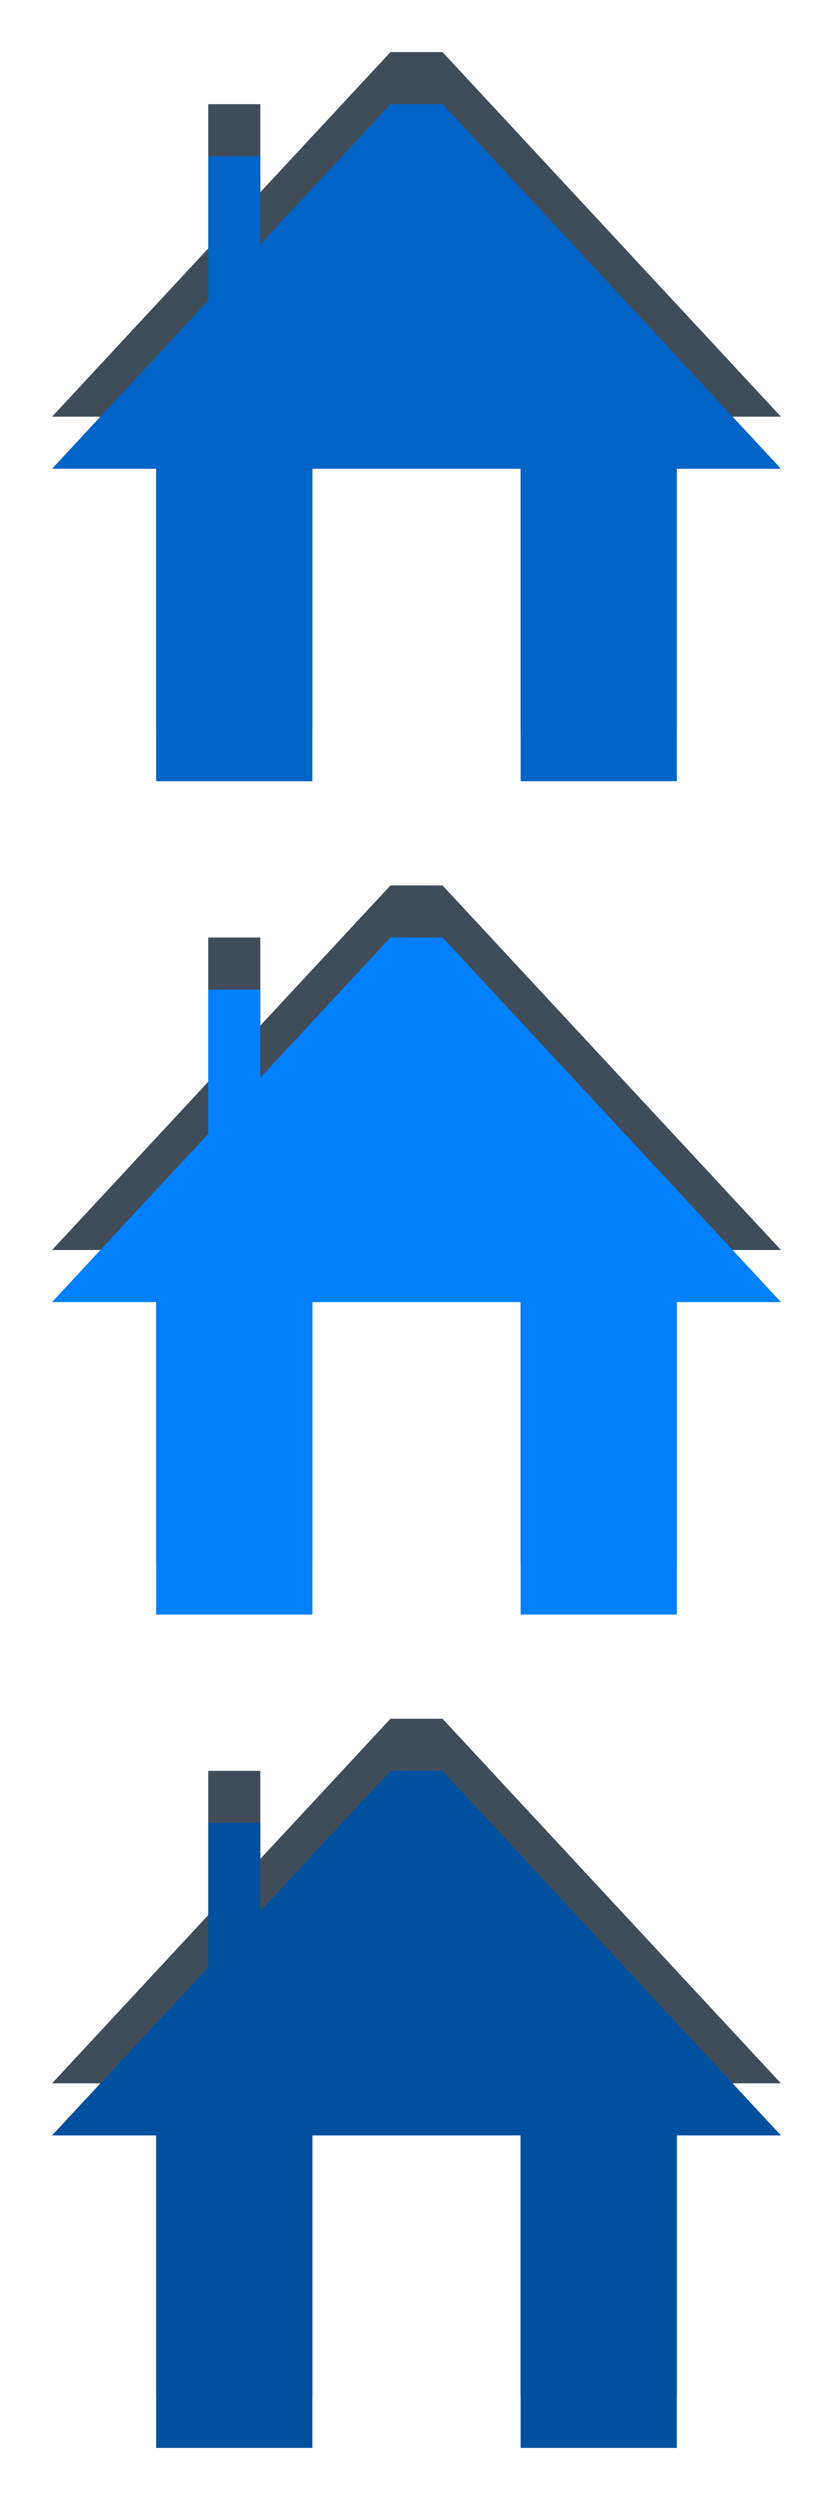 <?xml version="1.0" encoding="UTF-8"?>
<svg width="16" height="48" version="1.1" viewBox="0 0 16 48" xmlns="http://www.w3.org/2000/svg"><g fill="#001222" fill-opacity=".75"><path d="m7.5 1-2.5 2.691v-1.691h-1v2.769l-3 3.231h2v6h3v-6h4v6h3v-6h2l-6.5-7z"/><path d="m7.5 17-2.5 2.691v-1.691h-1v2.769l-3 3.231h2v6h3v-6h4v6h3v-6h2l-6.5-7z" stop-color="#000000"/><path d="m7.5 33-2.5 2.691v-1.691h-1v2.769l-3 3.231h2v6h3v-6h4v6h3v-6h2l-6.5-7z"/></g><path d="m7.5 2-2.5 2.691v-1.691h-1v2.769l-3 3.231h2v6h3v-6h4v6h3v-6h2l-6.5-7h-1z" fill="#0064c8"/><path d="m7.5 18-2.5 2.691v-1.691h-1v2.769l-3 3.231h2v6h3v-6h4v6h3v-6h2l-6.5-7z" fill="#0080ff"/><path d="m7.5 34-2.5 2.691v-1.691h-1v2.769l-3 3.231h2v6h3v-6h4v6h3v-6h2l-6.5-7z" fill="#0050a0"/></svg>
